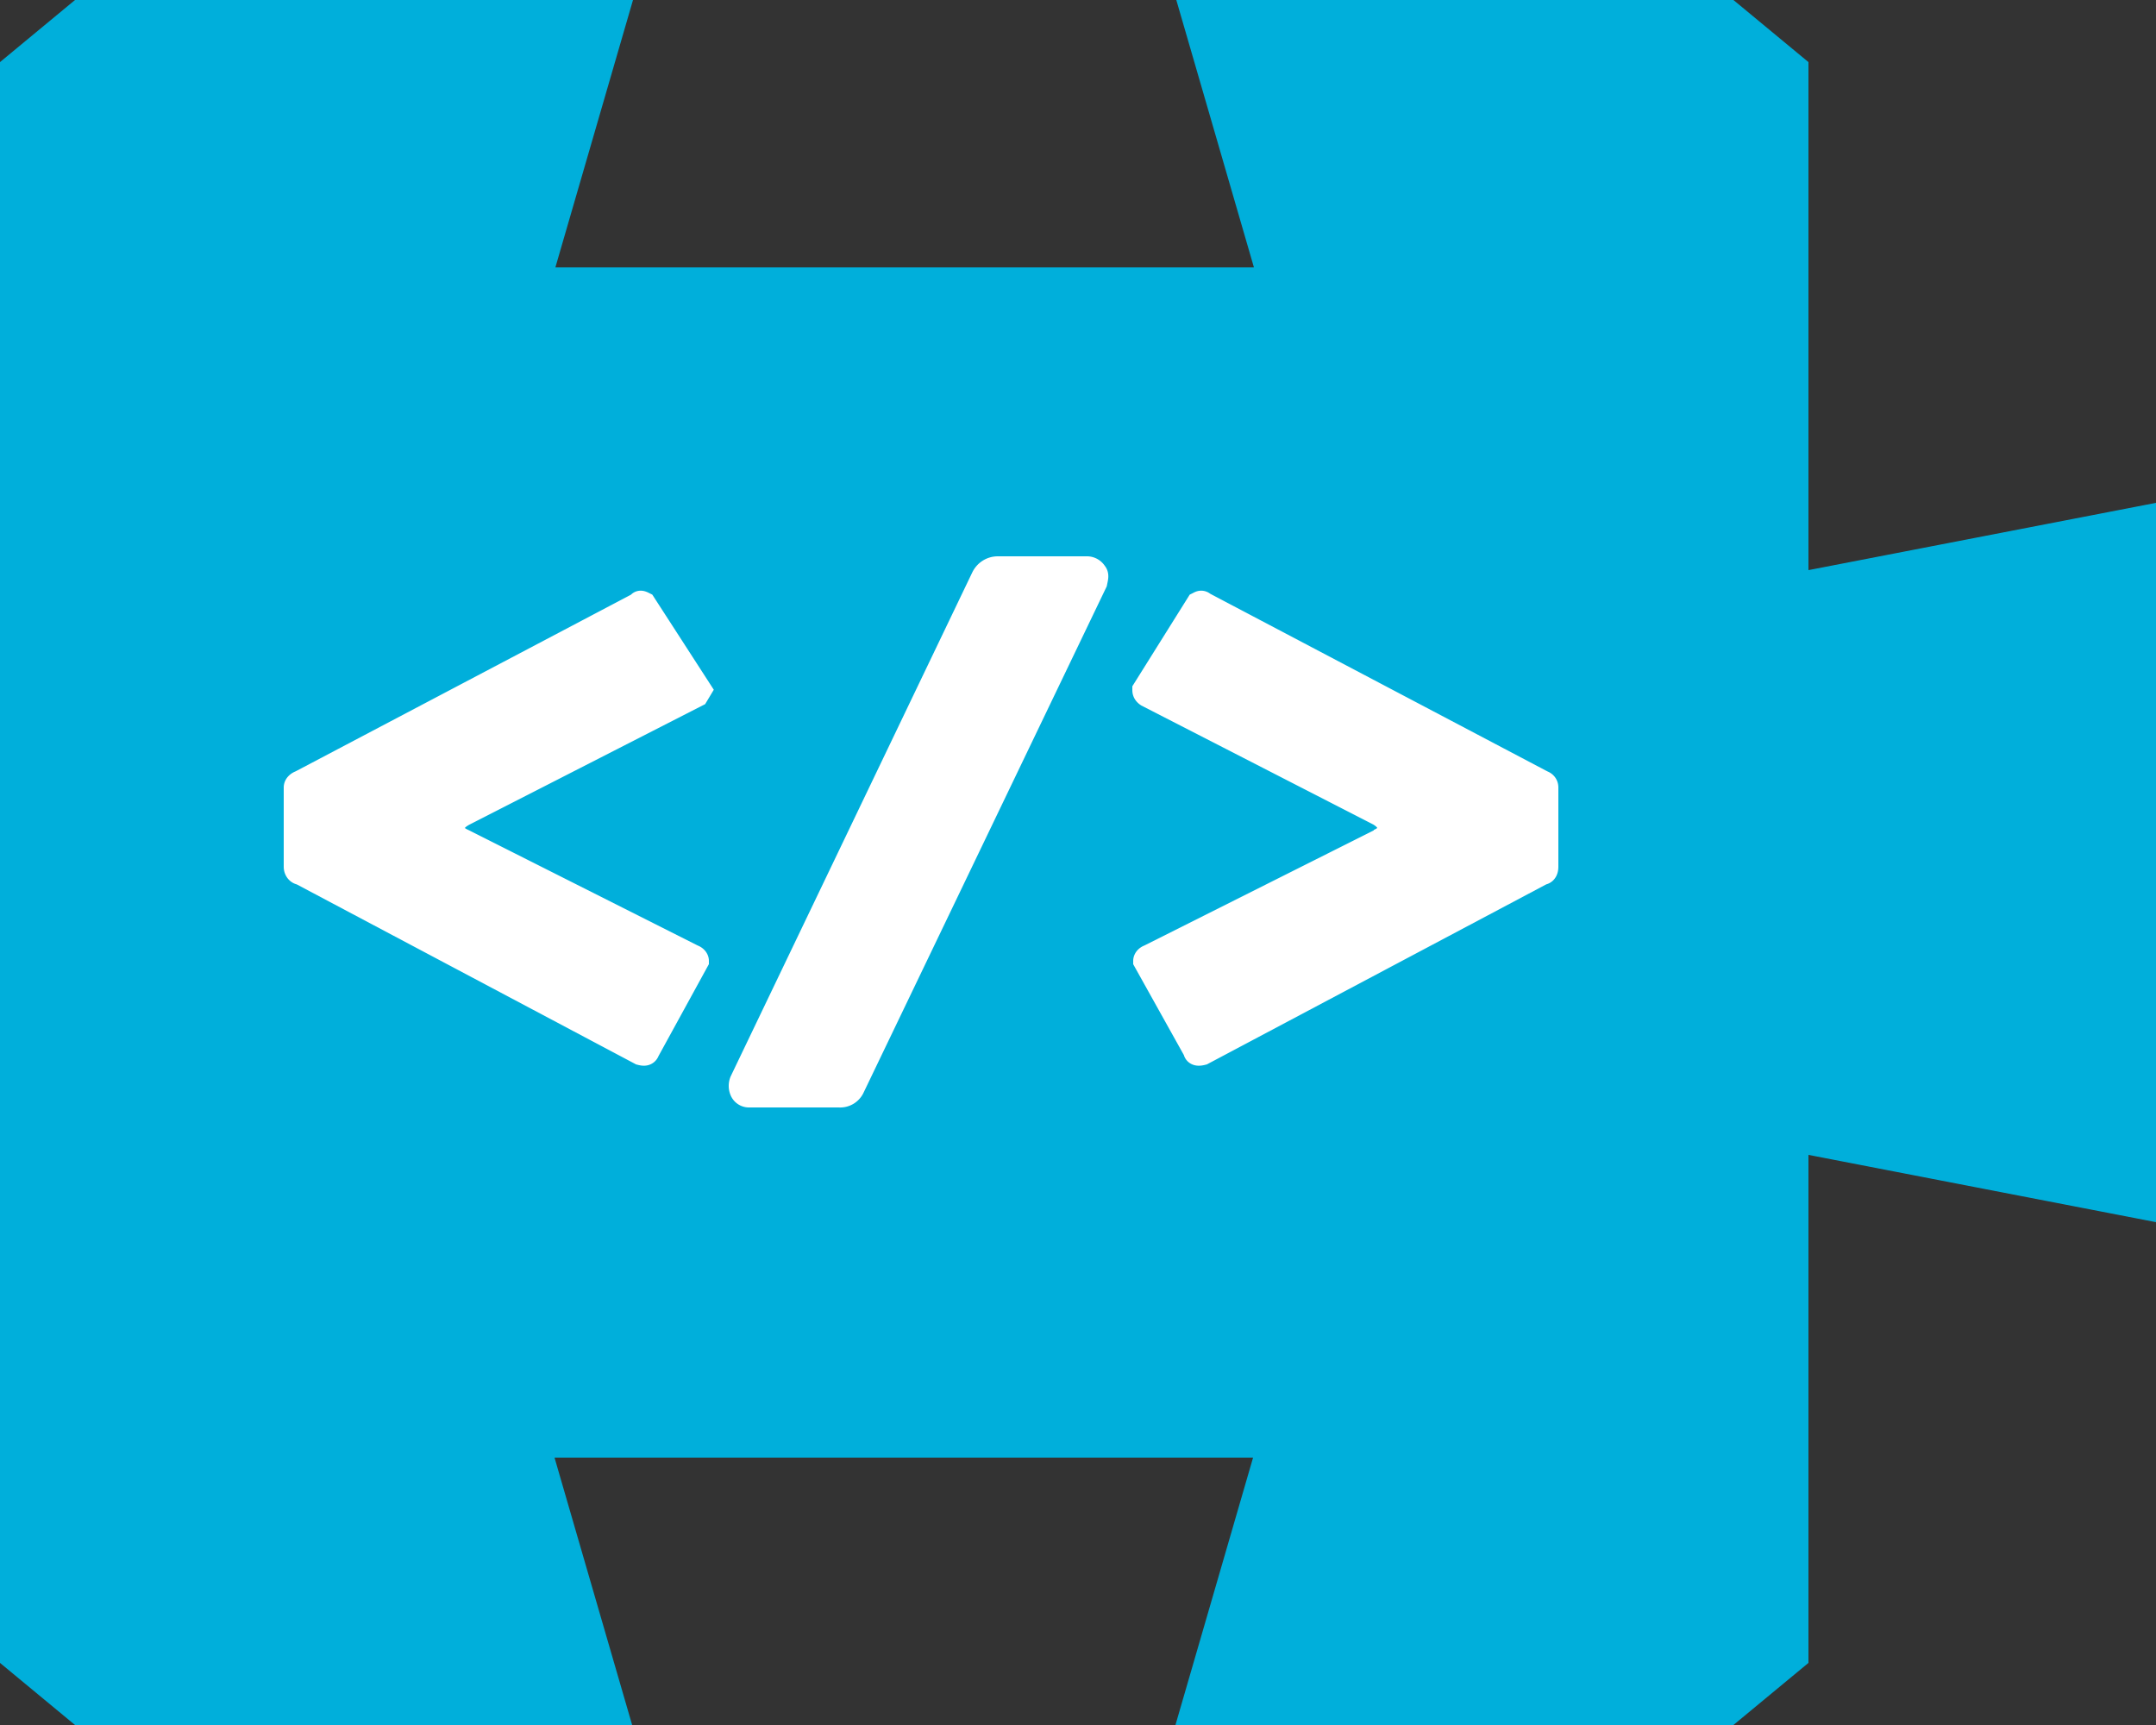 <svg xmlns="http://www.w3.org/2000/svg" viewBox="0 0 25 20"><rect x="0" y="0" width="25" height="20" fill="#333333" stroke="none"/><path fill="#00afdb" d="M.87 0 0 .72v18.56l.87.72h6.46l-.9-3.1h8.1l-.9 3.1h6.47l.87-.72v-5.89l4.03.78V5.83l-4.03.78V.72L20.1 0h-6.46l.9 3.1h-8.1l.9-3.1Z" paint-order="stroke fill markers"/><path fill="#fff" stroke="#fff" stroke-width=".3" d="m8.1 8-.03.05-2.7 1.38c-.09.05-.13.1-.13.18 0 .06.04.11.13.15l2.66 1.34c.03.01.04.03.04.04l-.57 1.04c-.01.03-.03.03-.07.02l-3.94-2.09c-.03 0-.05-.03-.05-.06v-.92c0-.02.02-.04.05-.05l3.93-2.07c0-.02.02-.01.04 0zm1.78 4.6a.15.15 0 0 1-.15.09H8.68a.08.08 0 0 1-.07-.05.13.13 0 0 1 0-.1l2.8-5.84c.03-.06.09-.1.16-.1h1.03a.1.1 0 0 1 .09.05c.02.02.01.05 0 .1zm3.4-4.6c0 .01 0 .03.03.05L16 9.43c.08.05.12.1.12.18 0 .06-.04.11-.13.15H16l-2.67 1.34c-.03.01-.04.03-.04.04l.58 1.04c0 .03.03.03.07.02l3.94-2.09c.03 0 .04-.03.04-.06v-.92c0-.02-.01-.04-.04-.05l-3.93-2.07c-.02-.02-.03-.01-.05 0z" aria-label="&lt;/&gt;" font-family="'K.O. Activista*'" font-size="148.59" letter-spacing="0" style="line-height:1.25;-inkscape-font-specification:&quot;K.O. Activista*, Normal&quot;" word-spacing="0"/></svg>